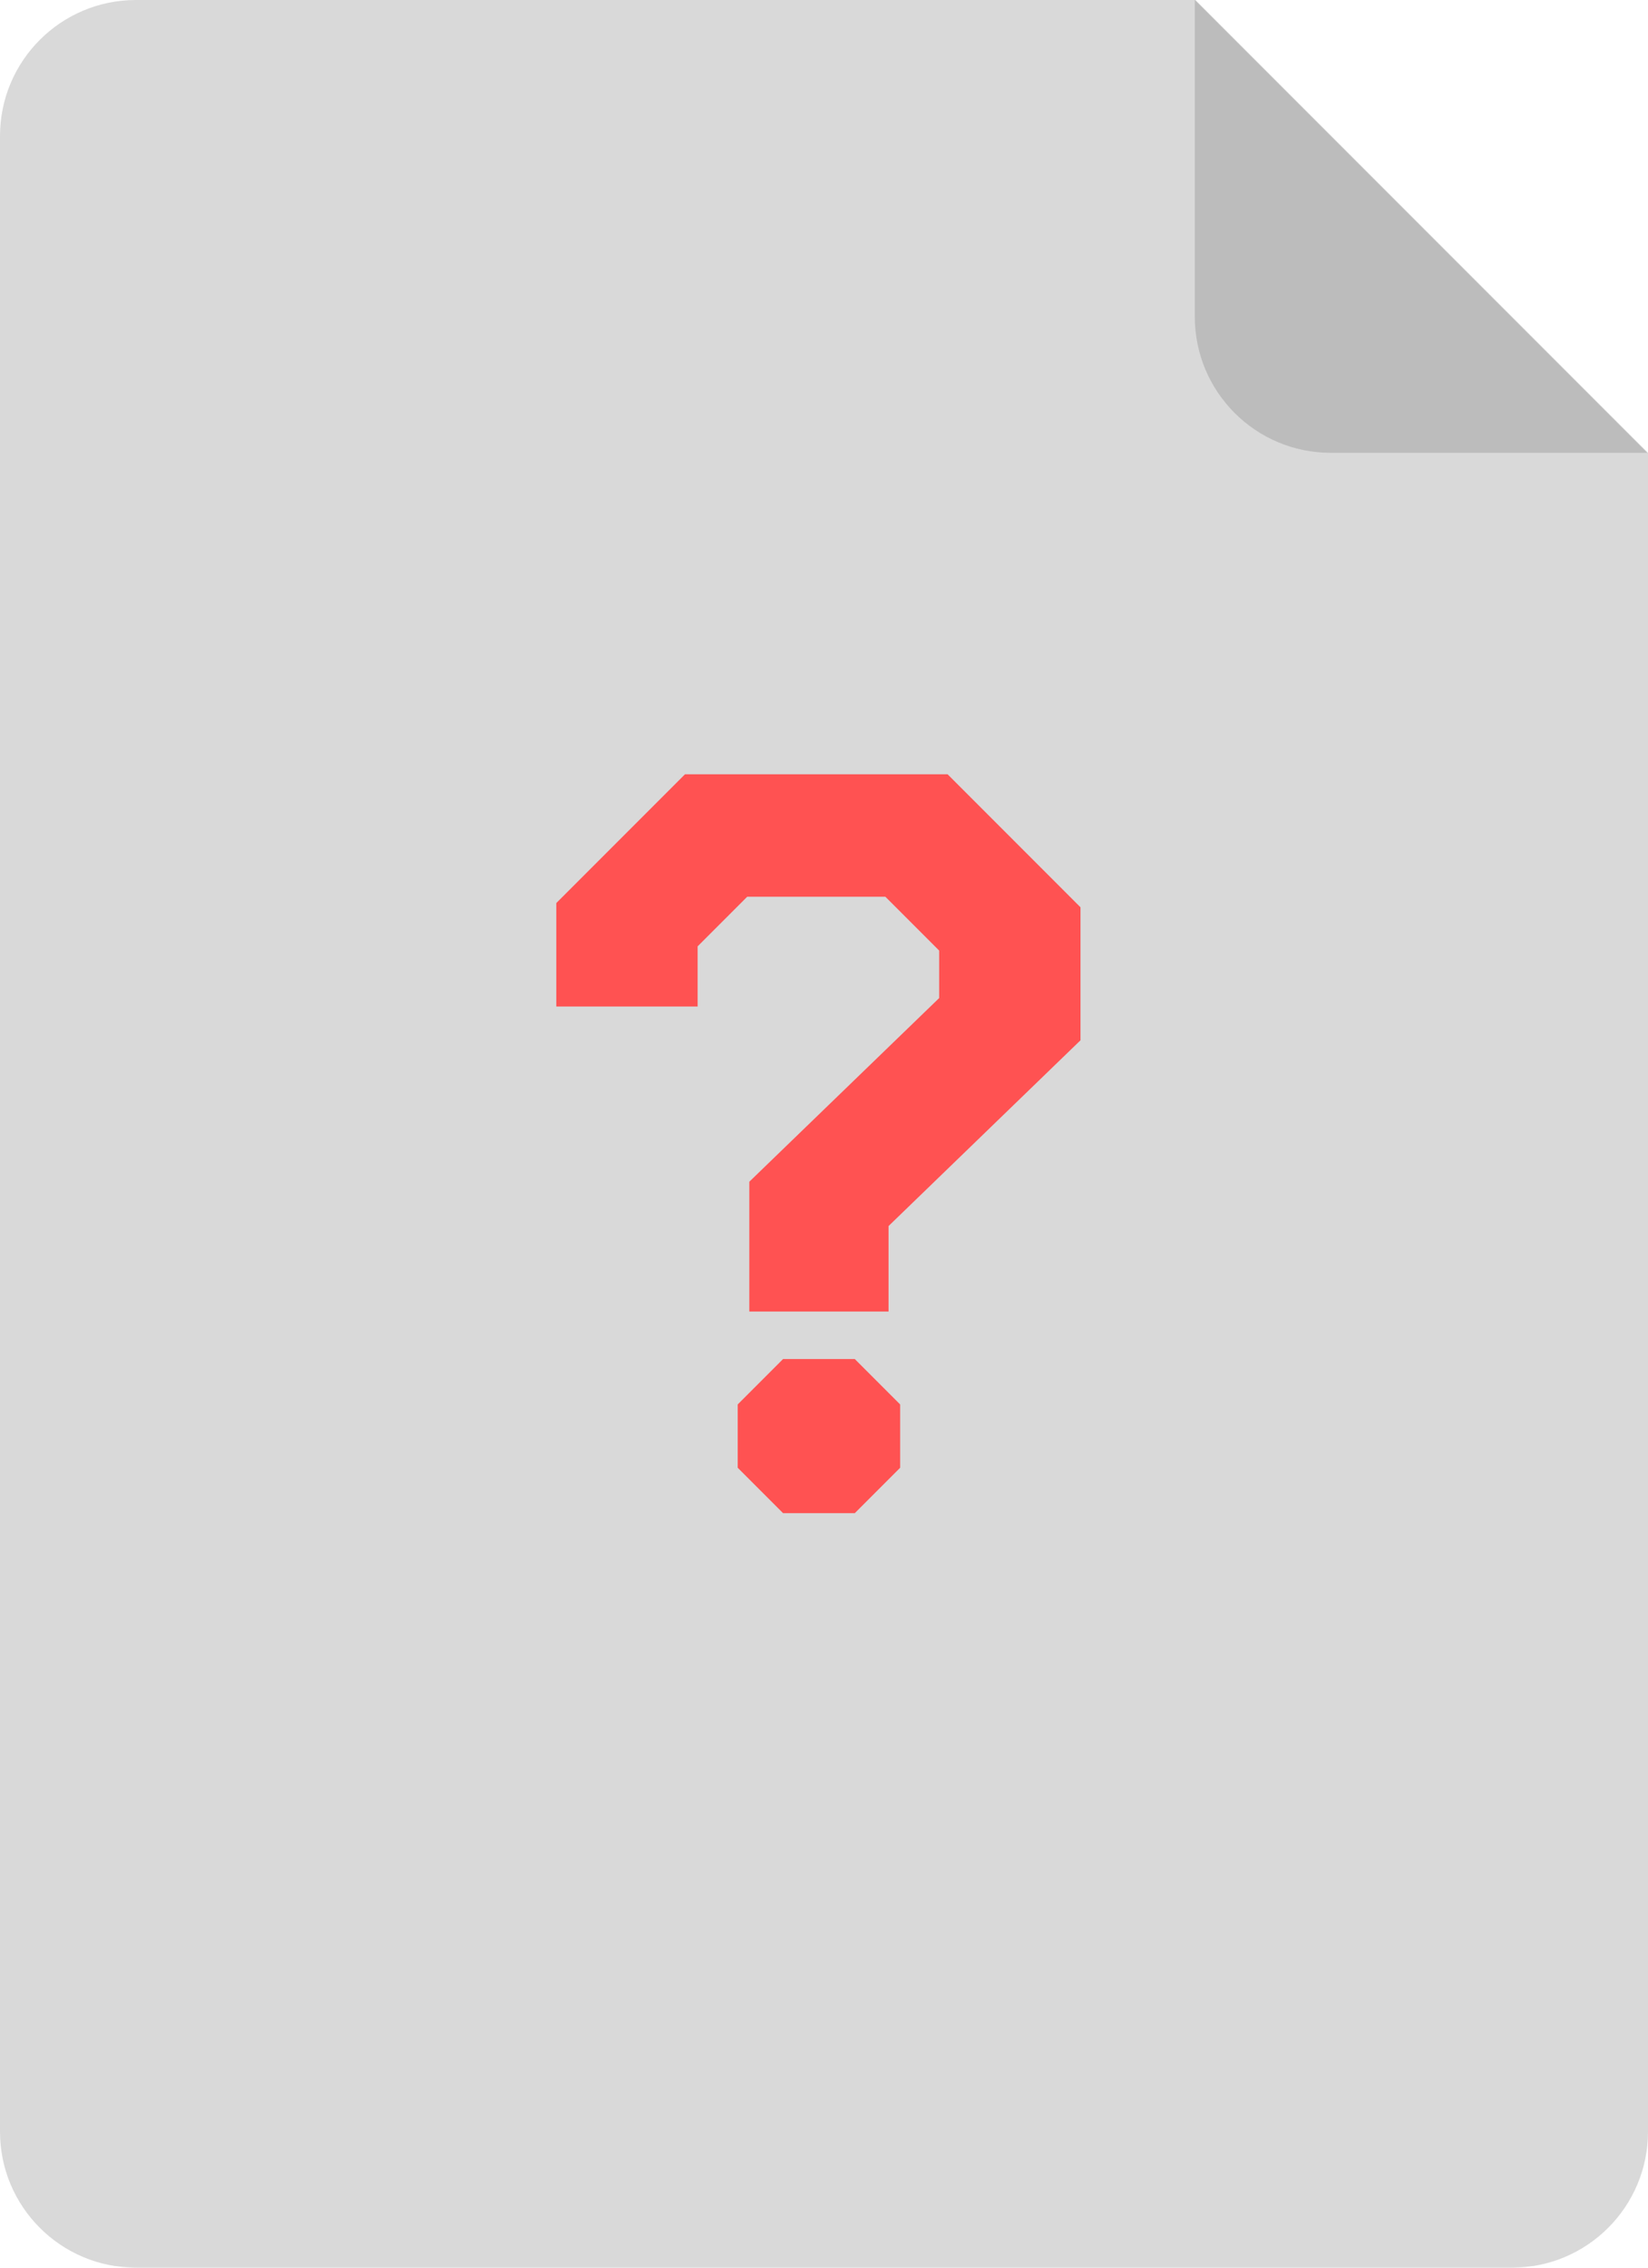 <svg width="400" height="550" viewBox="0 0 400 550" fill="none" xmlns="http://www.w3.org/2000/svg">
<path fill-rule="evenodd" clip-rule="evenodd" d="M290.173 0H33C14.775 0 0 14.775 0 33V517C0 535.225 14.774 550 33 550H367C385.225 550 400 535.225 400 517V109.827L290.173 0Z" fill="#D9D9D9"/>
<g filter="url(#filter0_d_105_132)">
<path d="M181.873 282.616L227.953 238.072V226.552L214.897 213.496H181.361L169.329 225.528V240.12H135.025V215.032L166.257 183.8H230.001L262.257 216.056V248.312L215.665 293.368V314.104H181.873V282.616ZM179.057 351.992V336.632L190.065 325.624H207.473L218.481 336.632V351.992L207.473 363H190.065L179.057 351.992Z" fill="#FF5252"/>
</g>
<path fill-rule="evenodd" clip-rule="evenodd" d="M290 0L399.827 109.827L323 109.827C304.775 109.827 290 95.052 290 76.827V0Z" fill="#BCBCBC"/>
<defs>
<filter id="filter0_d_105_132" x="131.025" y="183.8" width="135.232" height="187.2" filterUnits="userSpaceOnUse" color-interpolation-filters="sRGB">
<feFlood flood-opacity="0" result="BackgroundImageFix"/>
<feColorMatrix in="SourceAlpha" type="matrix" values="0 0 0 0 0 0 0 0 0 0 0 0 0 0 0 0 0 0 127 0" result="hardAlpha"/>
<feOffset dy="4"/>
<feGaussianBlur stdDeviation="2"/>
<feComposite in2="hardAlpha" operator="out"/>
<feColorMatrix type="matrix" values="0 0 0 0 0 0 0 0 0 0 0 0 0 0 0 0 0 0 0.25 0"/>
<feBlend mode="normal" in2="BackgroundImageFix" result="effect1_dropShadow_105_132"/>
<feBlend mode="normal" in="SourceGraphic" in2="effect1_dropShadow_105_132" result="shape"/>
</filter>
</defs>
</svg>
